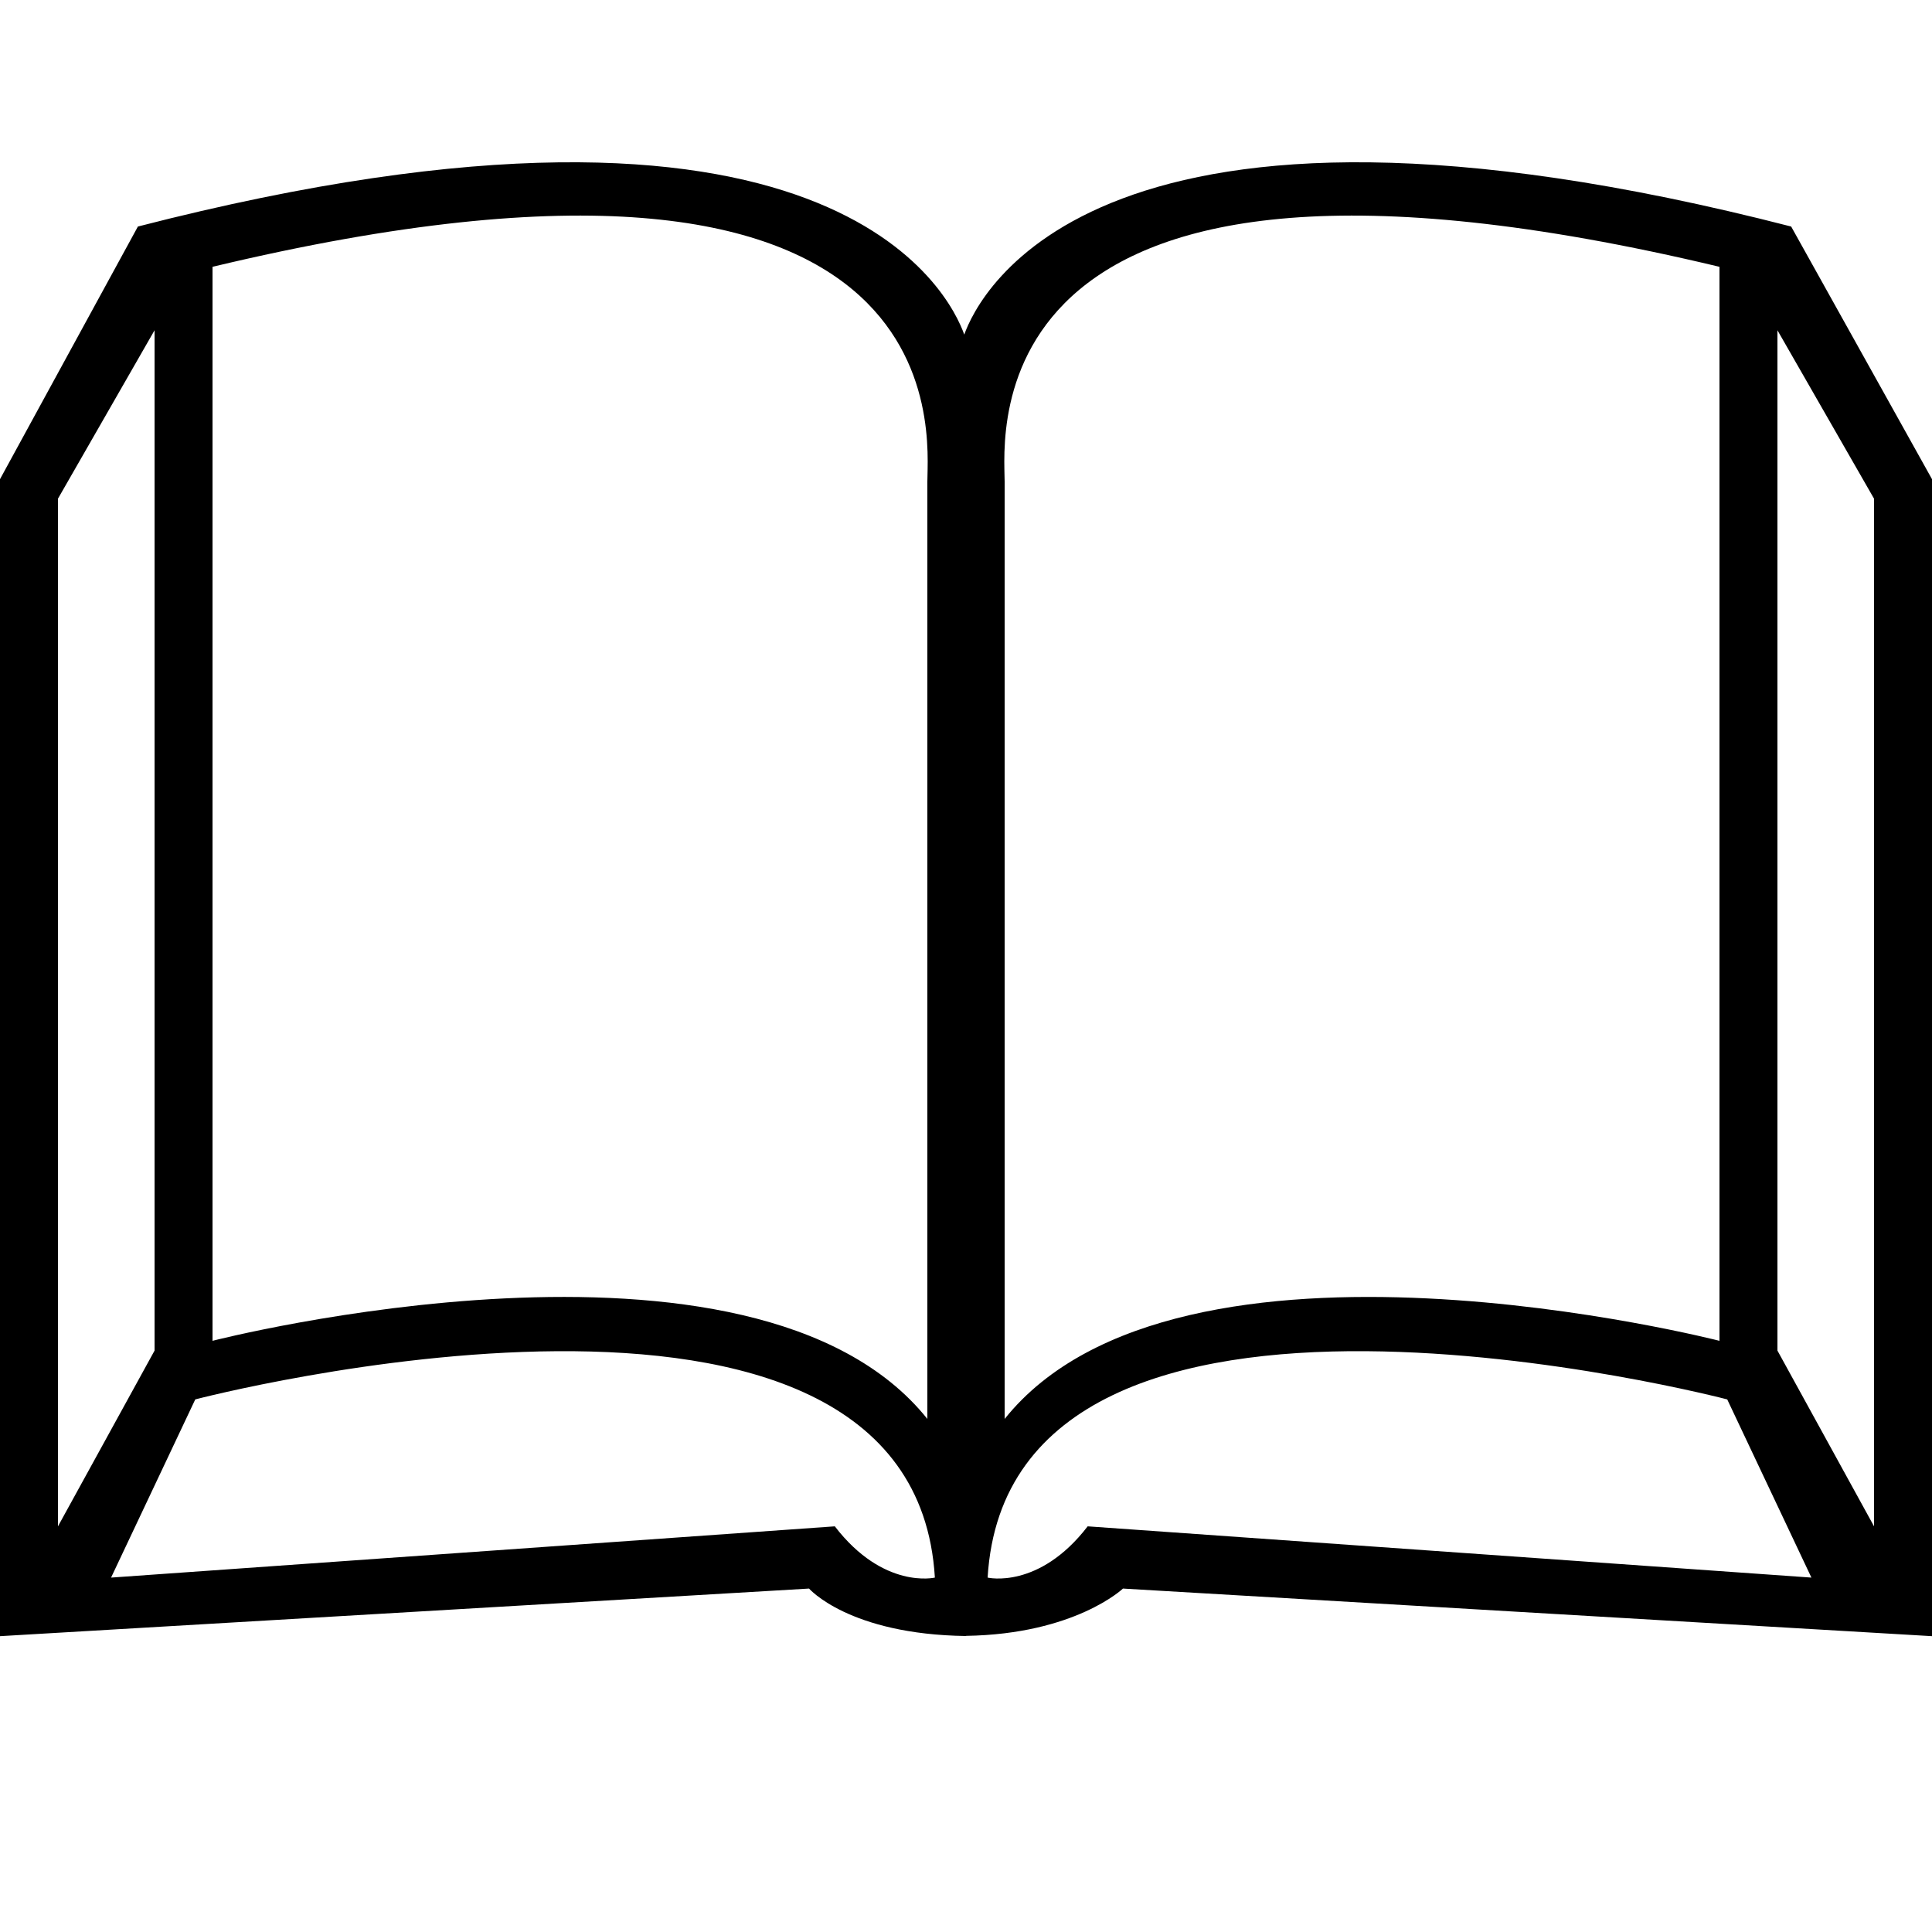 <svg xmlns="http://www.w3.org/2000/svg" xmlns:xlink="http://www.w3.org/1999/xlink" version="1.1" id="Your_Icon" x="0px" y="0px" width="100px" height="100px" viewBox="0 0 100 100" enable-background="new 0 0 100 100" xml:space="preserve">
<path d="M92.71,11.725c-35.987-9.259-42.068,3.535-42.8,5.594c-0.728-2.059-6.785-14.853-42.772-5.594L0,24.802v59.886l41.876-2.464  c0,0,2.063,2.373,8.124,2.456v0.008c0,0-0.087-0.005-0.052-0.005c0.07,0.001-0.019,0.005,0.052,0.005v-0.016  c5.646-0.088,8.124-2.448,8.124-2.448L100,84.688V24.802L92.71,11.725z M89,13.81v55.591c0,0-28-7.202-37,4.043  c0,0,0-46.736,0-48.516C52,22.566,50,4.486,89,13.81z M3,25.812l5-8.717v52.812l-5,9.097V25.812z M43.21,79.003L5.749,81.656  l4.358-9.223c0,0,37.146-9.728,38.282,9.223C48.389,81.656,45.736,82.288,43.21,79.003z M48,24.927c0,1.78,0,48.516,0,48.516  c-9-11.244-37-4.043-37-4.043V13.81C50,4.486,48,22.566,48,24.927z M56.298,79.003c-2.527,3.284-5.179,2.653-5.179,2.653  c1.136-18.952,38.282-9.223,38.282-9.223l4.358,9.223L56.298,79.003z M97,79.003l-5-9.097V17.095l5,8.717V79.003z"/>
</svg>